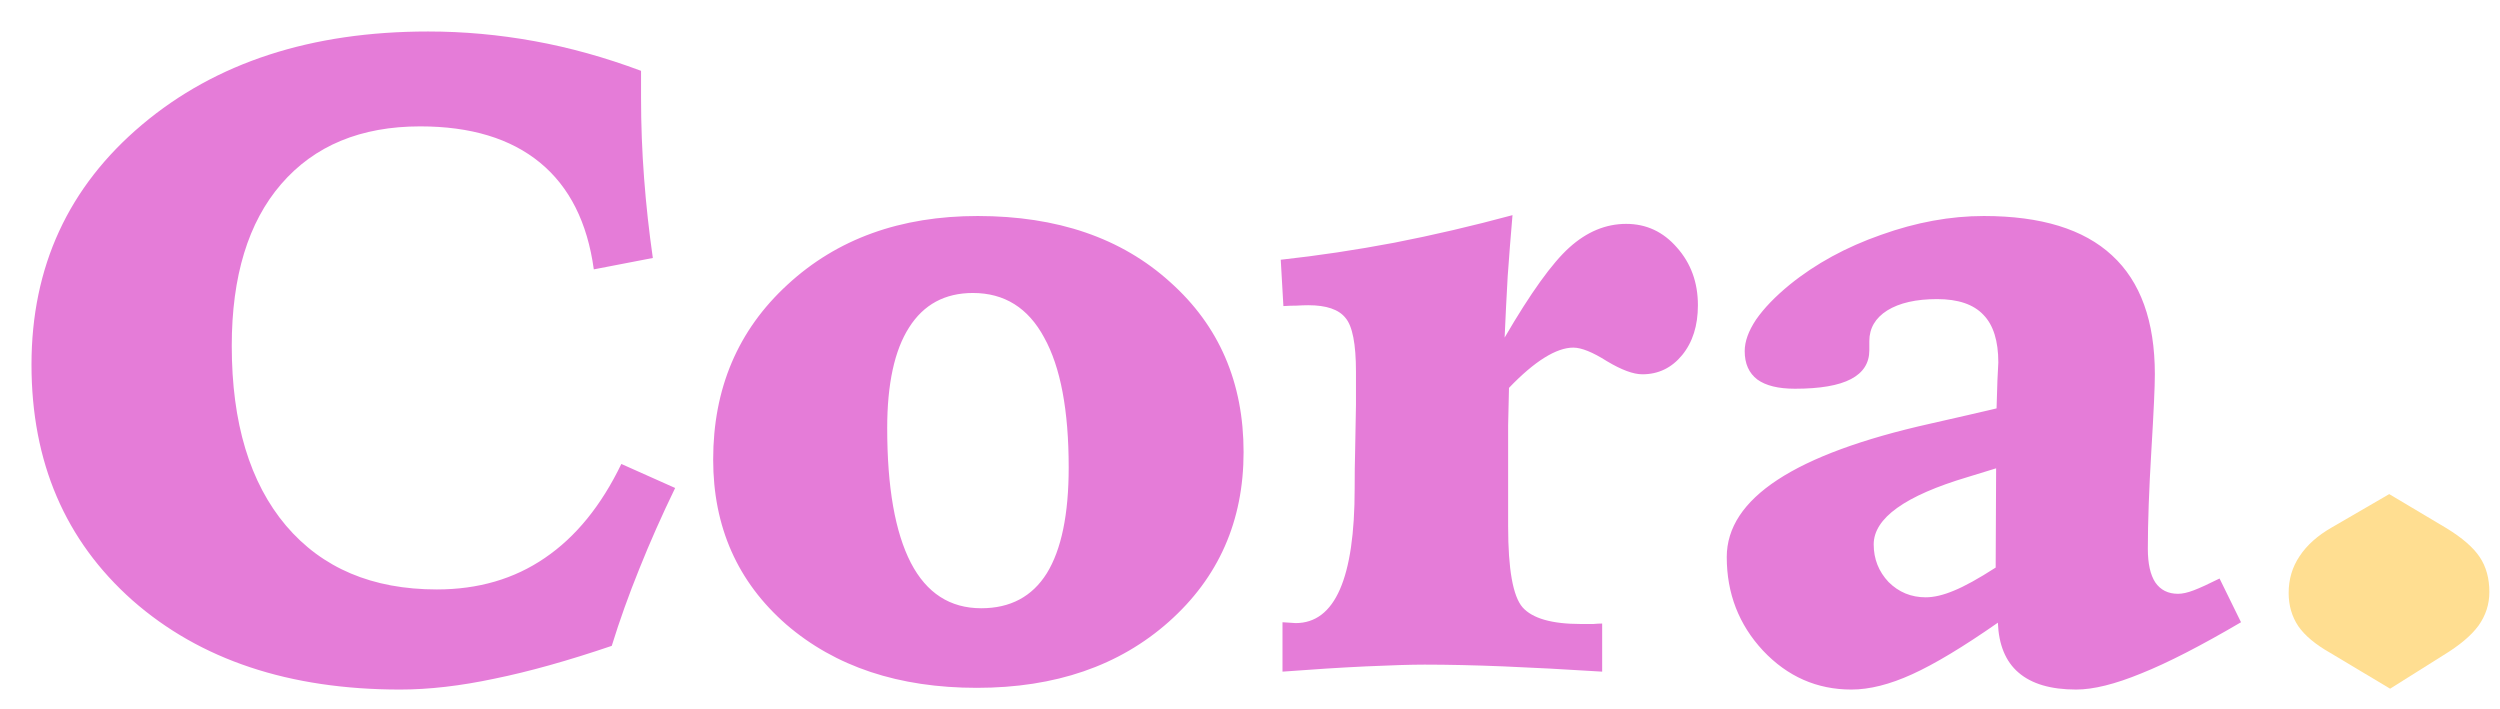 <svg width="67" height="19" viewBox="0 0 67 19" fill="none" xmlns="http://www.w3.org/2000/svg">
<path d="M17.18 1.898V2.613C17.18 3.34 17.207 4.062 17.262 4.781C17.316 5.5 17.395 6.211 17.496 6.914L15.914 7.219C15.742 5.961 15.262 5.008 14.473 4.359C13.684 3.711 12.613 3.387 11.262 3.387C9.668 3.387 8.426 3.902 7.535 4.934C6.652 5.957 6.211 7.402 6.211 9.27C6.211 11.332 6.695 12.938 7.664 14.086C8.633 15.227 9.98 15.797 11.707 15.797C12.816 15.797 13.781 15.516 14.602 14.953C15.43 14.391 16.113 13.551 16.652 12.434L18.094 13.078C17.734 13.82 17.414 14.543 17.133 15.246C16.852 15.941 16.605 16.629 16.395 17.309C15.223 17.707 14.176 18 13.254 18.188C12.34 18.383 11.496 18.48 10.723 18.48C7.754 18.48 5.363 17.684 3.551 16.09C1.746 14.488 0.844 12.383 0.844 9.773C0.844 7.148 1.832 5.004 3.809 3.34C5.785 1.676 8.34 0.844 11.473 0.844C12.426 0.844 13.375 0.93 14.32 1.102C15.266 1.273 16.219 1.539 17.18 1.898ZM26.074 7.852C25.324 7.852 24.754 8.16 24.363 8.777C23.973 9.387 23.777 10.285 23.777 11.473C23.777 13.059 23.988 14.262 24.41 15.082C24.832 15.895 25.461 16.301 26.297 16.301C27.078 16.301 27.664 15.988 28.055 15.363C28.445 14.73 28.641 13.785 28.641 12.527C28.641 10.996 28.422 9.836 27.984 9.047C27.555 8.25 26.918 7.852 26.074 7.852ZM26.203 5.789C28.336 5.789 30.055 6.379 31.359 7.559C32.672 8.73 33.328 10.25 33.328 12.117C33.328 13.961 32.66 15.477 31.324 16.664C29.996 17.844 28.281 18.434 26.18 18.434C24.086 18.434 22.383 17.867 21.07 16.734C19.766 15.594 19.113 14.121 19.113 12.316C19.113 10.41 19.777 8.848 21.105 7.629C22.434 6.402 24.133 5.789 26.203 5.789ZM40.535 5.766C40.488 6.312 40.445 6.859 40.406 7.406C40.375 7.945 40.348 8.492 40.324 9.047C41.02 7.852 41.598 7.047 42.059 6.633C42.527 6.211 43.035 6 43.582 6C44.121 6 44.574 6.211 44.941 6.633C45.316 7.055 45.504 7.57 45.504 8.18C45.504 8.727 45.363 9.172 45.082 9.516C44.801 9.859 44.445 10.031 44.016 10.031C43.773 10.031 43.457 9.914 43.066 9.68C42.684 9.438 42.383 9.316 42.164 9.316C41.938 9.316 41.68 9.406 41.391 9.586C41.102 9.766 40.785 10.035 40.441 10.395C40.434 10.715 40.426 11.047 40.418 11.391C40.418 11.734 40.418 12.184 40.418 12.738V14.109C40.418 15.258 40.547 15.98 40.805 16.277C41.07 16.574 41.59 16.723 42.363 16.723C42.504 16.723 42.617 16.723 42.703 16.723C42.789 16.715 42.867 16.711 42.938 16.711V18C41.953 17.938 41.07 17.891 40.289 17.859C39.516 17.828 38.812 17.812 38.18 17.812C37.812 17.812 37.289 17.828 36.609 17.859C35.93 17.891 35.184 17.938 34.371 18V16.676C34.41 16.676 34.473 16.68 34.559 16.688C34.645 16.695 34.699 16.699 34.723 16.699C35.777 16.699 36.305 15.496 36.305 13.09C36.305 12.691 36.309 12.383 36.316 12.164L36.34 10.852V9.961C36.34 9.219 36.246 8.738 36.059 8.52C35.879 8.293 35.547 8.18 35.062 8.18C34.969 8.18 34.863 8.184 34.746 8.191C34.637 8.191 34.52 8.195 34.395 8.203L34.324 6.961C35.324 6.852 36.34 6.699 37.371 6.504C38.41 6.301 39.465 6.055 40.535 5.766ZM59.484 15.504L60.059 16.676C58.98 17.309 58.09 17.766 57.387 18.047C56.684 18.336 56.102 18.48 55.641 18.48C54.961 18.48 54.445 18.328 54.094 18.023C53.75 17.727 53.566 17.281 53.543 16.688C52.613 17.336 51.848 17.797 51.246 18.07C50.645 18.344 50.102 18.48 49.617 18.48C48.695 18.48 47.906 18.133 47.25 17.438C46.602 16.742 46.277 15.906 46.277 14.93C46.277 13.359 48.094 12.168 51.727 11.355C52.484 11.184 53.078 11.047 53.508 10.945C53.516 10.711 53.523 10.461 53.531 10.195C53.547 9.922 53.555 9.762 53.555 9.715C53.555 9.137 53.422 8.711 53.156 8.438C52.891 8.156 52.477 8.016 51.914 8.016C51.352 8.016 50.906 8.117 50.578 8.32C50.258 8.523 50.098 8.797 50.098 9.141V9.387C50.098 9.73 49.934 9.988 49.605 10.16C49.277 10.332 48.777 10.418 48.105 10.418C47.66 10.418 47.324 10.336 47.098 10.172C46.871 10 46.758 9.746 46.758 9.41C46.758 9.152 46.859 8.871 47.062 8.566C47.273 8.262 47.574 7.949 47.965 7.629C48.66 7.066 49.477 6.621 50.414 6.293C51.352 5.957 52.27 5.789 53.168 5.789C54.699 5.789 55.844 6.141 56.602 6.844C57.367 7.547 57.75 8.609 57.75 10.031C57.75 10.359 57.719 11.043 57.656 12.082C57.594 13.121 57.562 13.996 57.562 14.707C57.562 15.105 57.629 15.406 57.762 15.609C57.902 15.812 58.105 15.914 58.371 15.914C58.488 15.914 58.629 15.883 58.793 15.82C58.957 15.758 59.188 15.652 59.484 15.504ZM53.496 12.551C53.324 12.605 53.07 12.684 52.734 12.785C51.055 13.285 50.215 13.887 50.215 14.59C50.215 14.98 50.348 15.316 50.613 15.598C50.887 15.871 51.219 16.008 51.609 16.008C51.828 16.008 52.078 15.949 52.359 15.832C52.648 15.715 53.023 15.508 53.484 15.211L53.496 12.551Z" fill="#E57CD8"/>
<path d="M64.031 13.242L65.566 14.156C65.988 14.414 66.285 14.672 66.457 14.93C66.629 15.188 66.715 15.5 66.715 15.867C66.715 16.195 66.617 16.496 66.422 16.77C66.227 17.035 65.91 17.301 65.473 17.566L64.055 18.457L62.449 17.496C62.051 17.27 61.766 17.031 61.594 16.781C61.422 16.523 61.336 16.227 61.336 15.891C61.336 15.523 61.434 15.195 61.629 14.906C61.824 14.609 62.113 14.352 62.496 14.133L64.031 13.242Z" fill="#FFDE91"/>
</svg>
